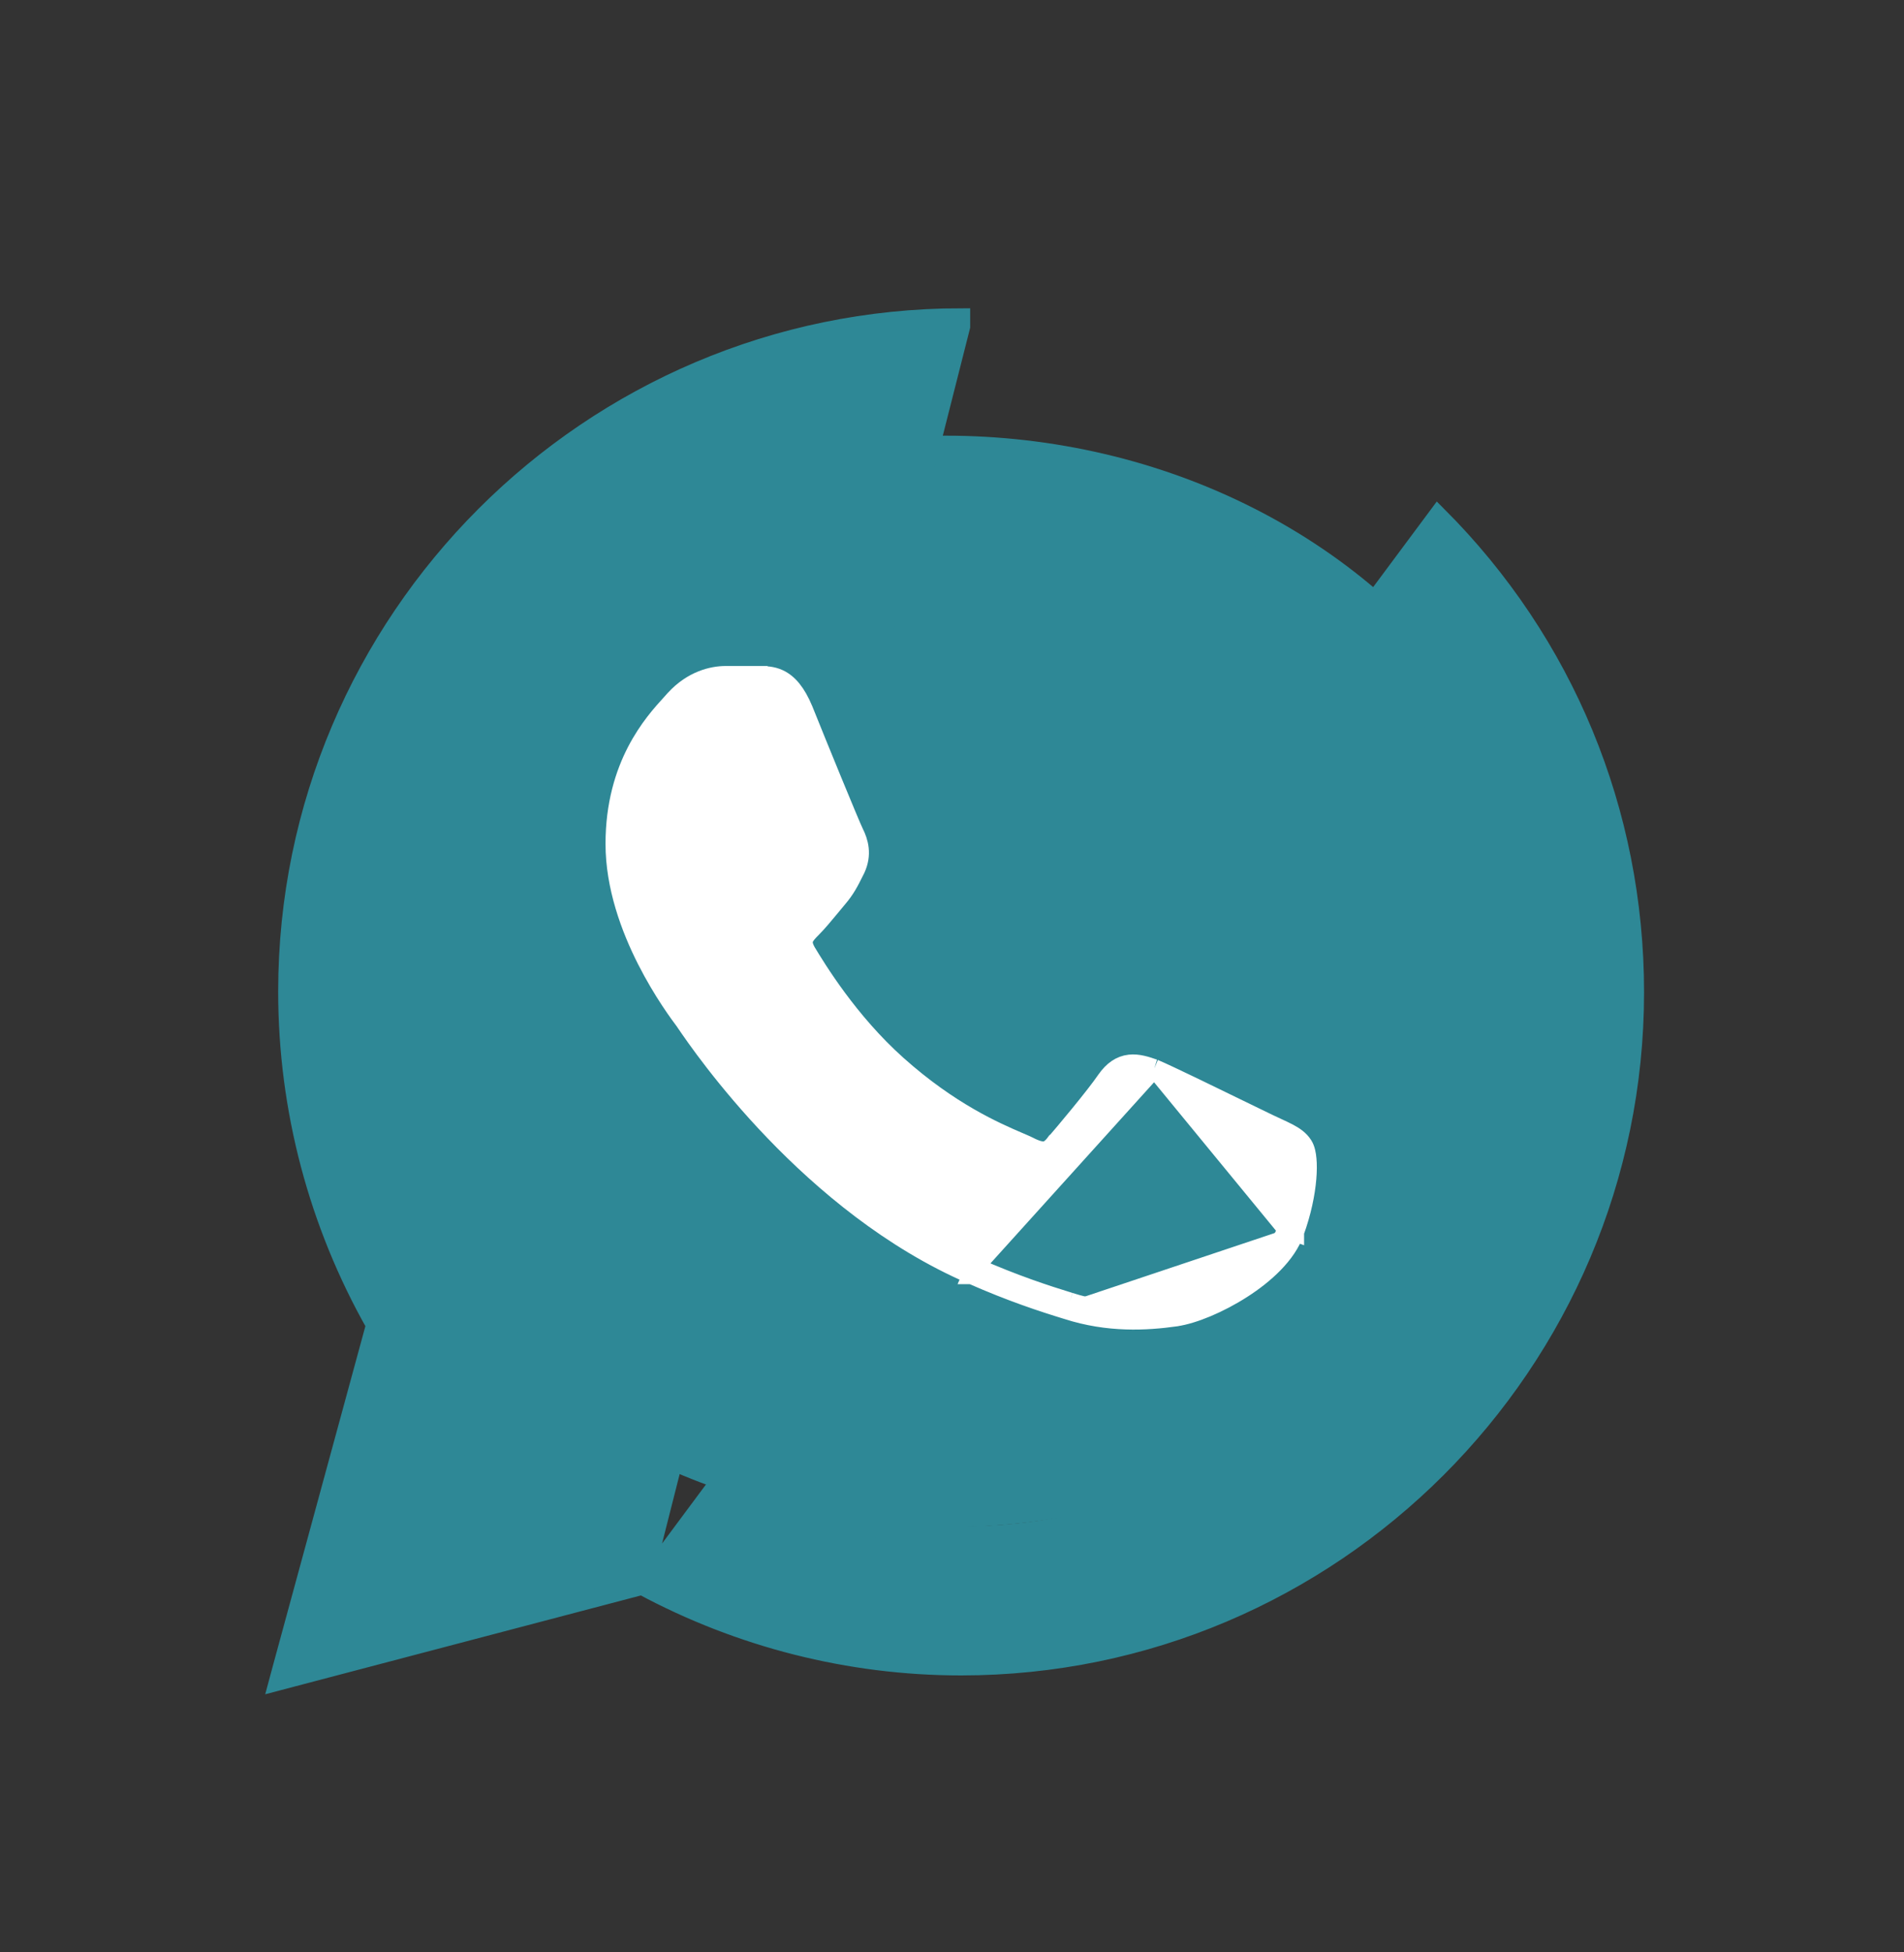 <svg width="40" height="41" viewBox="0 0 40 41" fill="none" xmlns="http://www.w3.org/2000/svg">
<rect x="0" y="0" width="40" height="41" fill="#333333" stroke="none"/>
<ellipse cx="19.867" cy="20.61" rx="12.99" ry="11.461" fill="#2E8896"/>
<rect x="8.405" y="27.487" width="5.349" height="4.585" fill="#2E8896"/>
<path d="M13.487 33.301L6.161 35.227L5.842 35.311L5.928 34.992L7.881 27.824C6.678 25.699 6.035 23.296 6.035 20.822C6.035 13.022 12.391 6.666 20.191 6.665C20.191 6.665 20.191 6.665 20.191 6.665V6.857L13.487 33.301ZM13.487 33.301C15.541 34.406 17.845 34.993 20.191 34.993C27.992 34.993 34.348 28.637 34.348 20.837C34.348 17.052 32.877 13.494 30.206 10.823L13.487 33.301ZM13.801 30.376L9.724 31.447L10.807 27.482L10.829 27.4L10.783 27.328L10.502 26.894C10.502 26.893 10.502 26.893 10.502 26.893C9.363 25.073 8.758 22.97 8.756 20.822C8.756 14.53 13.885 9.401 20.177 9.401C23.227 9.401 26.095 10.593 28.244 12.755L28.245 12.756C29.308 13.815 30.151 15.074 30.724 16.461C31.298 17.848 31.59 19.335 31.585 20.836L31.585 20.837C31.612 27.129 26.485 32.244 20.191 32.244C18.14 32.244 16.131 31.69 14.37 30.65C14.37 30.65 14.37 30.65 14.37 30.65L13.948 30.397L13.879 30.355L13.801 30.376ZM24.252 22.435L24.252 22.435L24.242 22.432C24.087 22.378 23.909 22.318 23.732 22.338C23.535 22.36 23.375 22.472 23.235 22.671L23.235 22.671L23.233 22.674C23 23.015 22.345 23.797 22.148 24.023L22.147 24.023L22.144 24.027C22.064 24.123 22.003 24.153 21.947 24.159C21.881 24.167 21.782 24.148 21.618 24.063L21.618 24.063L21.613 24.061C21.559 24.035 21.489 24.005 21.405 23.968C20.919 23.759 19.96 23.346 18.853 22.357L18.853 22.357C17.836 21.45 17.158 20.333 16.946 19.98C16.869 19.842 16.878 19.766 16.896 19.717C16.919 19.651 16.975 19.588 17.071 19.492C17.183 19.38 17.319 19.216 17.445 19.064C17.5 18.997 17.554 18.932 17.602 18.875C17.773 18.676 17.855 18.511 17.952 18.316C17.961 18.297 17.971 18.278 17.981 18.258L17.981 18.259L17.983 18.254C18.13 17.94 18.05 17.677 17.952 17.482C17.872 17.322 17.172 15.613 16.888 14.903L16.888 14.903L16.887 14.9C16.737 14.541 16.567 14.344 16.372 14.25C16.224 14.179 16.063 14.178 15.977 14.178C15.959 14.178 15.945 14.178 15.934 14.177L15.934 14.177H15.921H15.245C14.961 14.177 14.54 14.278 14.174 14.675L14.174 14.675L14.171 14.679C14.148 14.705 14.121 14.735 14.09 14.768C13.723 15.171 12.912 16.061 12.912 17.722C12.912 18.625 13.24 19.502 13.581 20.173C13.919 20.839 14.279 21.319 14.371 21.441L14.372 21.442C14.379 21.452 14.39 21.468 14.404 21.489C14.74 21.981 17.015 25.31 20.411 26.776C21.251 27.146 21.906 27.359 22.417 27.516C23.287 27.795 24.081 27.75 24.699 27.663L24.701 27.663C25.075 27.609 25.619 27.383 26.101 27.073C26.578 26.766 27.043 26.346 27.206 25.875C27.36 25.451 27.437 25.058 27.463 24.747C27.476 24.592 27.477 24.454 27.466 24.341C27.457 24.237 27.436 24.125 27.385 24.046C27.309 23.926 27.195 23.851 27.077 23.788C27.008 23.75 26.921 23.71 26.826 23.667C26.768 23.64 26.706 23.611 26.644 23.581C26.561 23.542 26.398 23.462 26.193 23.363C25.548 23.048 24.493 22.534 24.252 22.435Z" fill="#2E8896" stroke="#2E8896" stroke-width="0.382"/>
<path d="M24.252 22.435L24.252 22.436C24.493 22.534 25.548 23.048 26.193 23.363C26.398 23.462 26.561 23.542 26.644 23.582C26.706 23.612 26.768 23.64 26.826 23.667C26.921 23.711 27.008 23.751 27.077 23.788C27.195 23.851 27.309 23.926 27.385 24.046C27.436 24.126 27.457 24.237 27.466 24.341C27.477 24.454 27.476 24.592 27.463 24.748C27.437 25.058 27.36 25.451 27.206 25.875M24.252 22.435L27.026 25.811M24.252 22.435L24.242 22.432C24.087 22.378 23.909 22.318 23.732 22.338C23.535 22.36 23.375 22.473 23.235 22.671L23.235 22.671L23.233 22.674C23 23.016 22.345 23.797 22.148 24.023L22.147 24.023L22.144 24.027C22.064 24.123 22.003 24.153 21.947 24.16C21.881 24.167 21.782 24.149 21.618 24.064L21.618 24.064L21.613 24.061C21.559 24.035 21.489 24.005 21.405 23.969C20.919 23.76 19.96 23.347 18.853 22.357L18.853 22.357C17.836 21.45 17.158 20.333 16.946 19.98C16.869 19.842 16.878 19.766 16.896 19.718C16.919 19.651 16.975 19.588 17.071 19.492C17.183 19.38 17.319 19.216 17.445 19.064C17.5 18.997 17.554 18.932 17.602 18.875C17.773 18.676 17.855 18.511 17.952 18.316C17.961 18.297 17.971 18.278 17.981 18.259L17.981 18.259L17.983 18.255C18.13 17.941 18.05 17.677 17.952 17.482C17.872 17.322 17.172 15.613 16.888 14.903L16.888 14.903L16.887 14.901C16.737 14.541 16.567 14.344 16.372 14.251C16.224 14.179 16.063 14.179 15.977 14.178C15.959 14.178 15.945 14.178 15.934 14.178L15.934 14.177H15.921H15.245C14.961 14.177 14.54 14.278 14.174 14.676L14.174 14.676L14.171 14.679C14.148 14.706 14.121 14.736 14.09 14.769C13.723 15.171 12.912 16.061 12.912 17.722C12.912 18.62 13.236 19.493 13.575 20.162C13.916 20.834 14.279 21.318 14.371 21.441L14.372 21.442C14.379 21.453 14.39 21.468 14.404 21.489C14.74 21.981 17.015 25.31 20.411 26.776M24.252 22.435L20.487 26.601M27.206 25.875C27.206 25.876 27.206 25.876 27.206 25.877L27.026 25.811M27.206 25.875C27.207 25.875 27.207 25.874 27.207 25.874L27.026 25.811M27.206 25.875C27.043 26.346 26.578 26.767 26.101 27.073C25.619 27.383 25.075 27.609 24.701 27.663L24.699 27.664C24.081 27.75 23.287 27.796 22.417 27.516M27.026 25.811C26.745 26.629 25.349 27.376 24.673 27.474C24.067 27.559 23.306 27.601 22.474 27.334M22.417 27.516C22.418 27.516 22.418 27.516 22.419 27.516L22.474 27.334M22.417 27.516C22.417 27.516 22.416 27.515 22.416 27.515L22.474 27.334M22.417 27.516C21.906 27.36 21.251 27.146 20.411 26.776M22.474 27.334C21.967 27.178 21.319 26.967 20.487 26.601M20.487 26.601L20.412 26.776C20.412 26.776 20.411 26.776 20.411 26.776M20.487 26.601L20.41 26.776C20.411 26.776 20.411 26.776 20.411 26.776" fill="white" stroke="white" stroke-width="0.382"/>
</svg>
